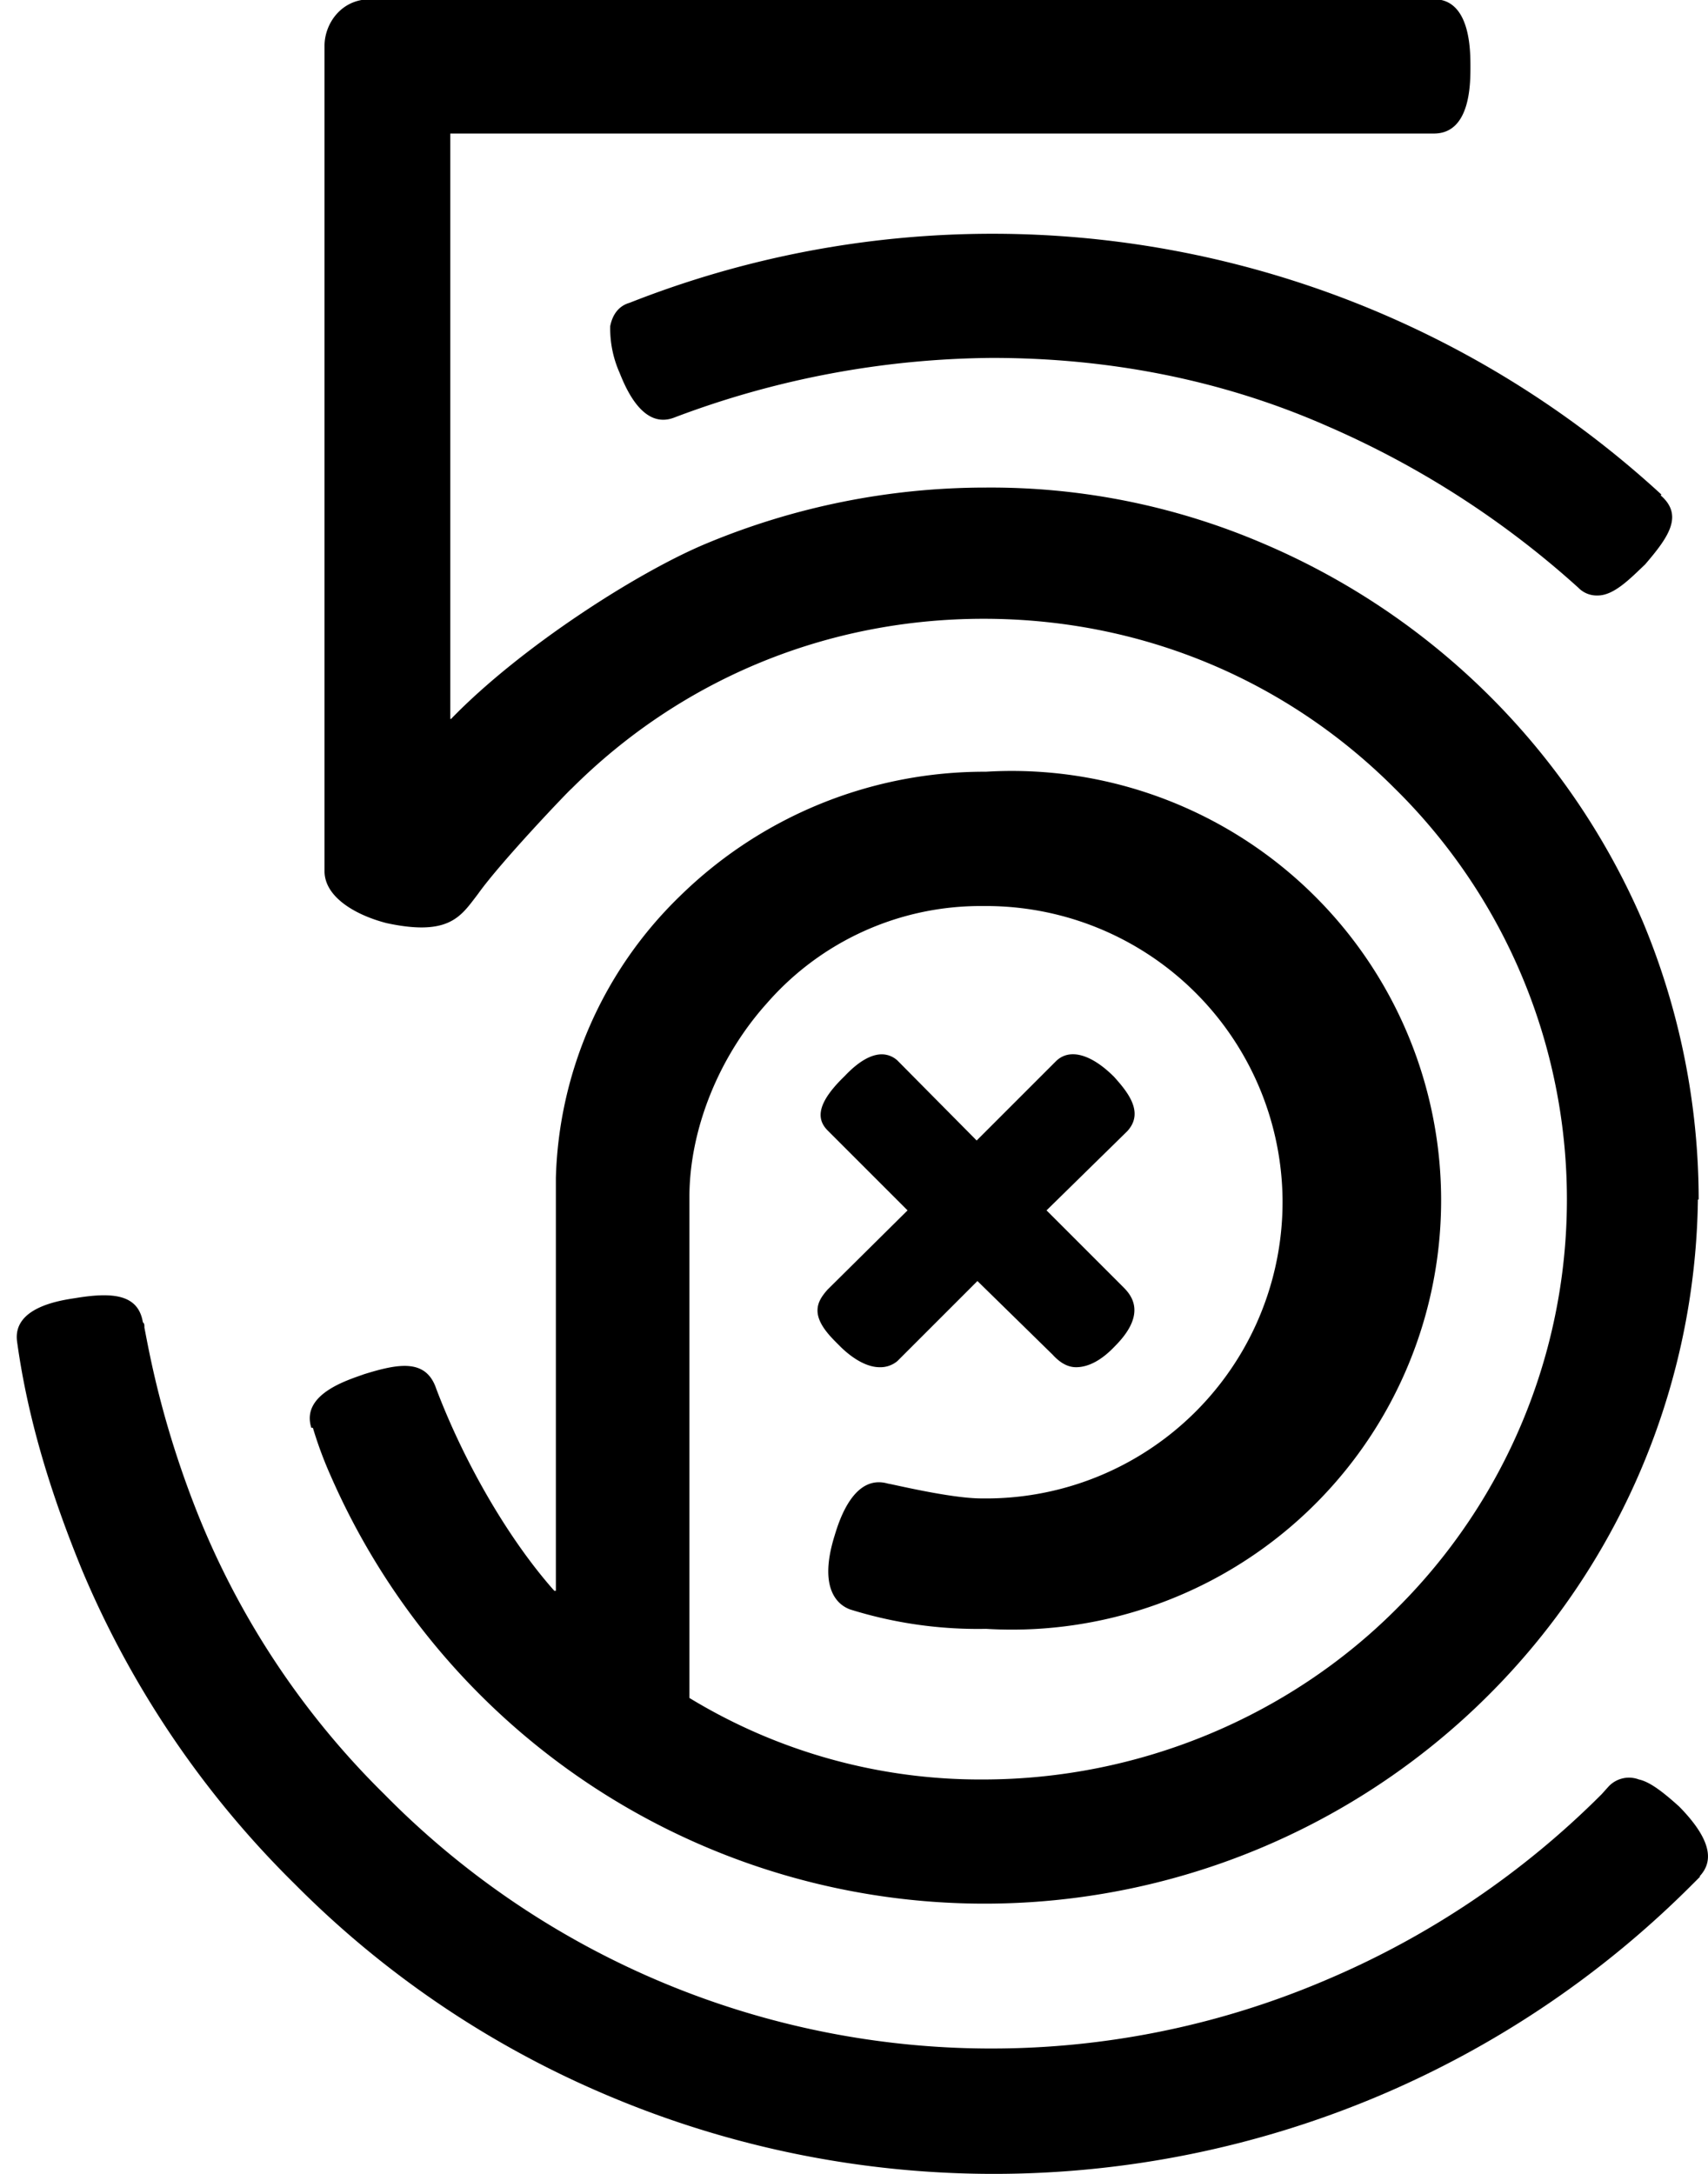 <svg xmlns="http://www.w3.org/2000/svg" viewBox="0 0 22 28"><path d="m21.9 24.17-.1.1A12.67 12.67 0 0 1 17.75 27a12.75 12.75 0 0 1-9.9 0 12.53 12.53 0 0 1-4.05-2.73 12.44 12.44 0 0 1-2.74-4.04c-.39-.95-.7-1.93-.84-2.95-.06-.44.55-.53.75-.56.48-.08.81-.05.87.31.02.02.02.03.02.07.06.3.22 1.25.72 2.48a10.6 10.6 0 0 0 2.37 3.53 10.97 10.97 0 0 0 12.16 2.38 11.16 11.16 0 0 0 3.52-2.38l.09-.1a.36.36 0 0 1 .39-.09c.14.03.31.16.52.35.5.51.39.76.26.9zm-7.38-9.6-1.04 1.02.99.99c.1.1.31.34-.11.76-.17.18-.34.27-.5.27-.1 0-.2-.05-.3-.16l-.97-.95-1.03 1.03a.34.34 0 0 1-.23.08c-.14 0-.31-.08-.49-.25l-.03-.03c-.1-.1-.28-.27-.28-.45 0-.1.05-.18.13-.27l1.03-1.02-1.03-1.03c-.17-.17-.1-.39.22-.7.18-.19.34-.28.48-.28a.3.3 0 0 1 .2.08l1.02 1.03 1.02-1.02c.17-.17.45-.1.75.2.18.2.39.46.17.7zm7.35.88a9.19 9.19 0 0 1-17.61 3.56 5.1 5.1 0 0 1-.23-.62h-.02c-.14-.44.49-.62.68-.69.45-.14.8-.2.93.19.38 1 .96 1.97 1.52 2.6h.02v-5.32a5.25 5.25 0 0 1 1.59-3.62 5.6 5.6 0 0 1 3.95-1.61 5.53 5.53 0 1 1 0 11.04 5.51 5.51 0 0 1-1.75-.25c-.08-.03-.44-.18-.2-.95.06-.2.25-.8.69-.67.03 0 .8.19 1.2.19a3.82 3.82 0 0 0 3.88-3.85 3.82 3.82 0 0 0-3.86-3.78 3.65 3.65 0 0 0-2.78 1.25c-.63.7-1 1.64-1 2.5v6.45a7.2 7.2 0 0 0 3.78 1.05c2 0 3.93-.8 5.32-2.19a7.43 7.43 0 0 0-.02-10.58c-1.4-1.4-3.27-2.18-5.29-2.18s-3.9.78-5.31 2.19c-.02.01-.9.93-1.2 1.35l-.03.04c-.2.26-.36.51-1.15.34-.39-.1-.8-.33-.8-.67V.59c0-.28.21-.6.59-.6h13.7c.47 0 .47.66.47.87 0 .22 0 .86-.47.86H5.8v7.54h.01C6.7 8.34 8.21 7.37 9.1 7a9.35 9.35 0 0 1 3.6-.72 8.9 8.9 0 0 1 3.57.72 9.27 9.27 0 0 1 4.89 4.87 9.31 9.31 0 0 1 .72 3.58zm-.48-9.07c.3.26.1.54-.2.89-.19.18-.4.4-.61.4a.33.33 0 0 1-.25-.1 11.85 11.85 0 0 0-3.23-2.08c-1.36-.6-2.82-.88-4.32-.88a11.79 11.79 0 0 0-4.1.77c-.4.15-.62-.38-.7-.58a1.4 1.4 0 0 1-.12-.6c.03-.15.11-.26.25-.3A12.73 12.73 0 0 1 21.4 6.37z"/></svg>